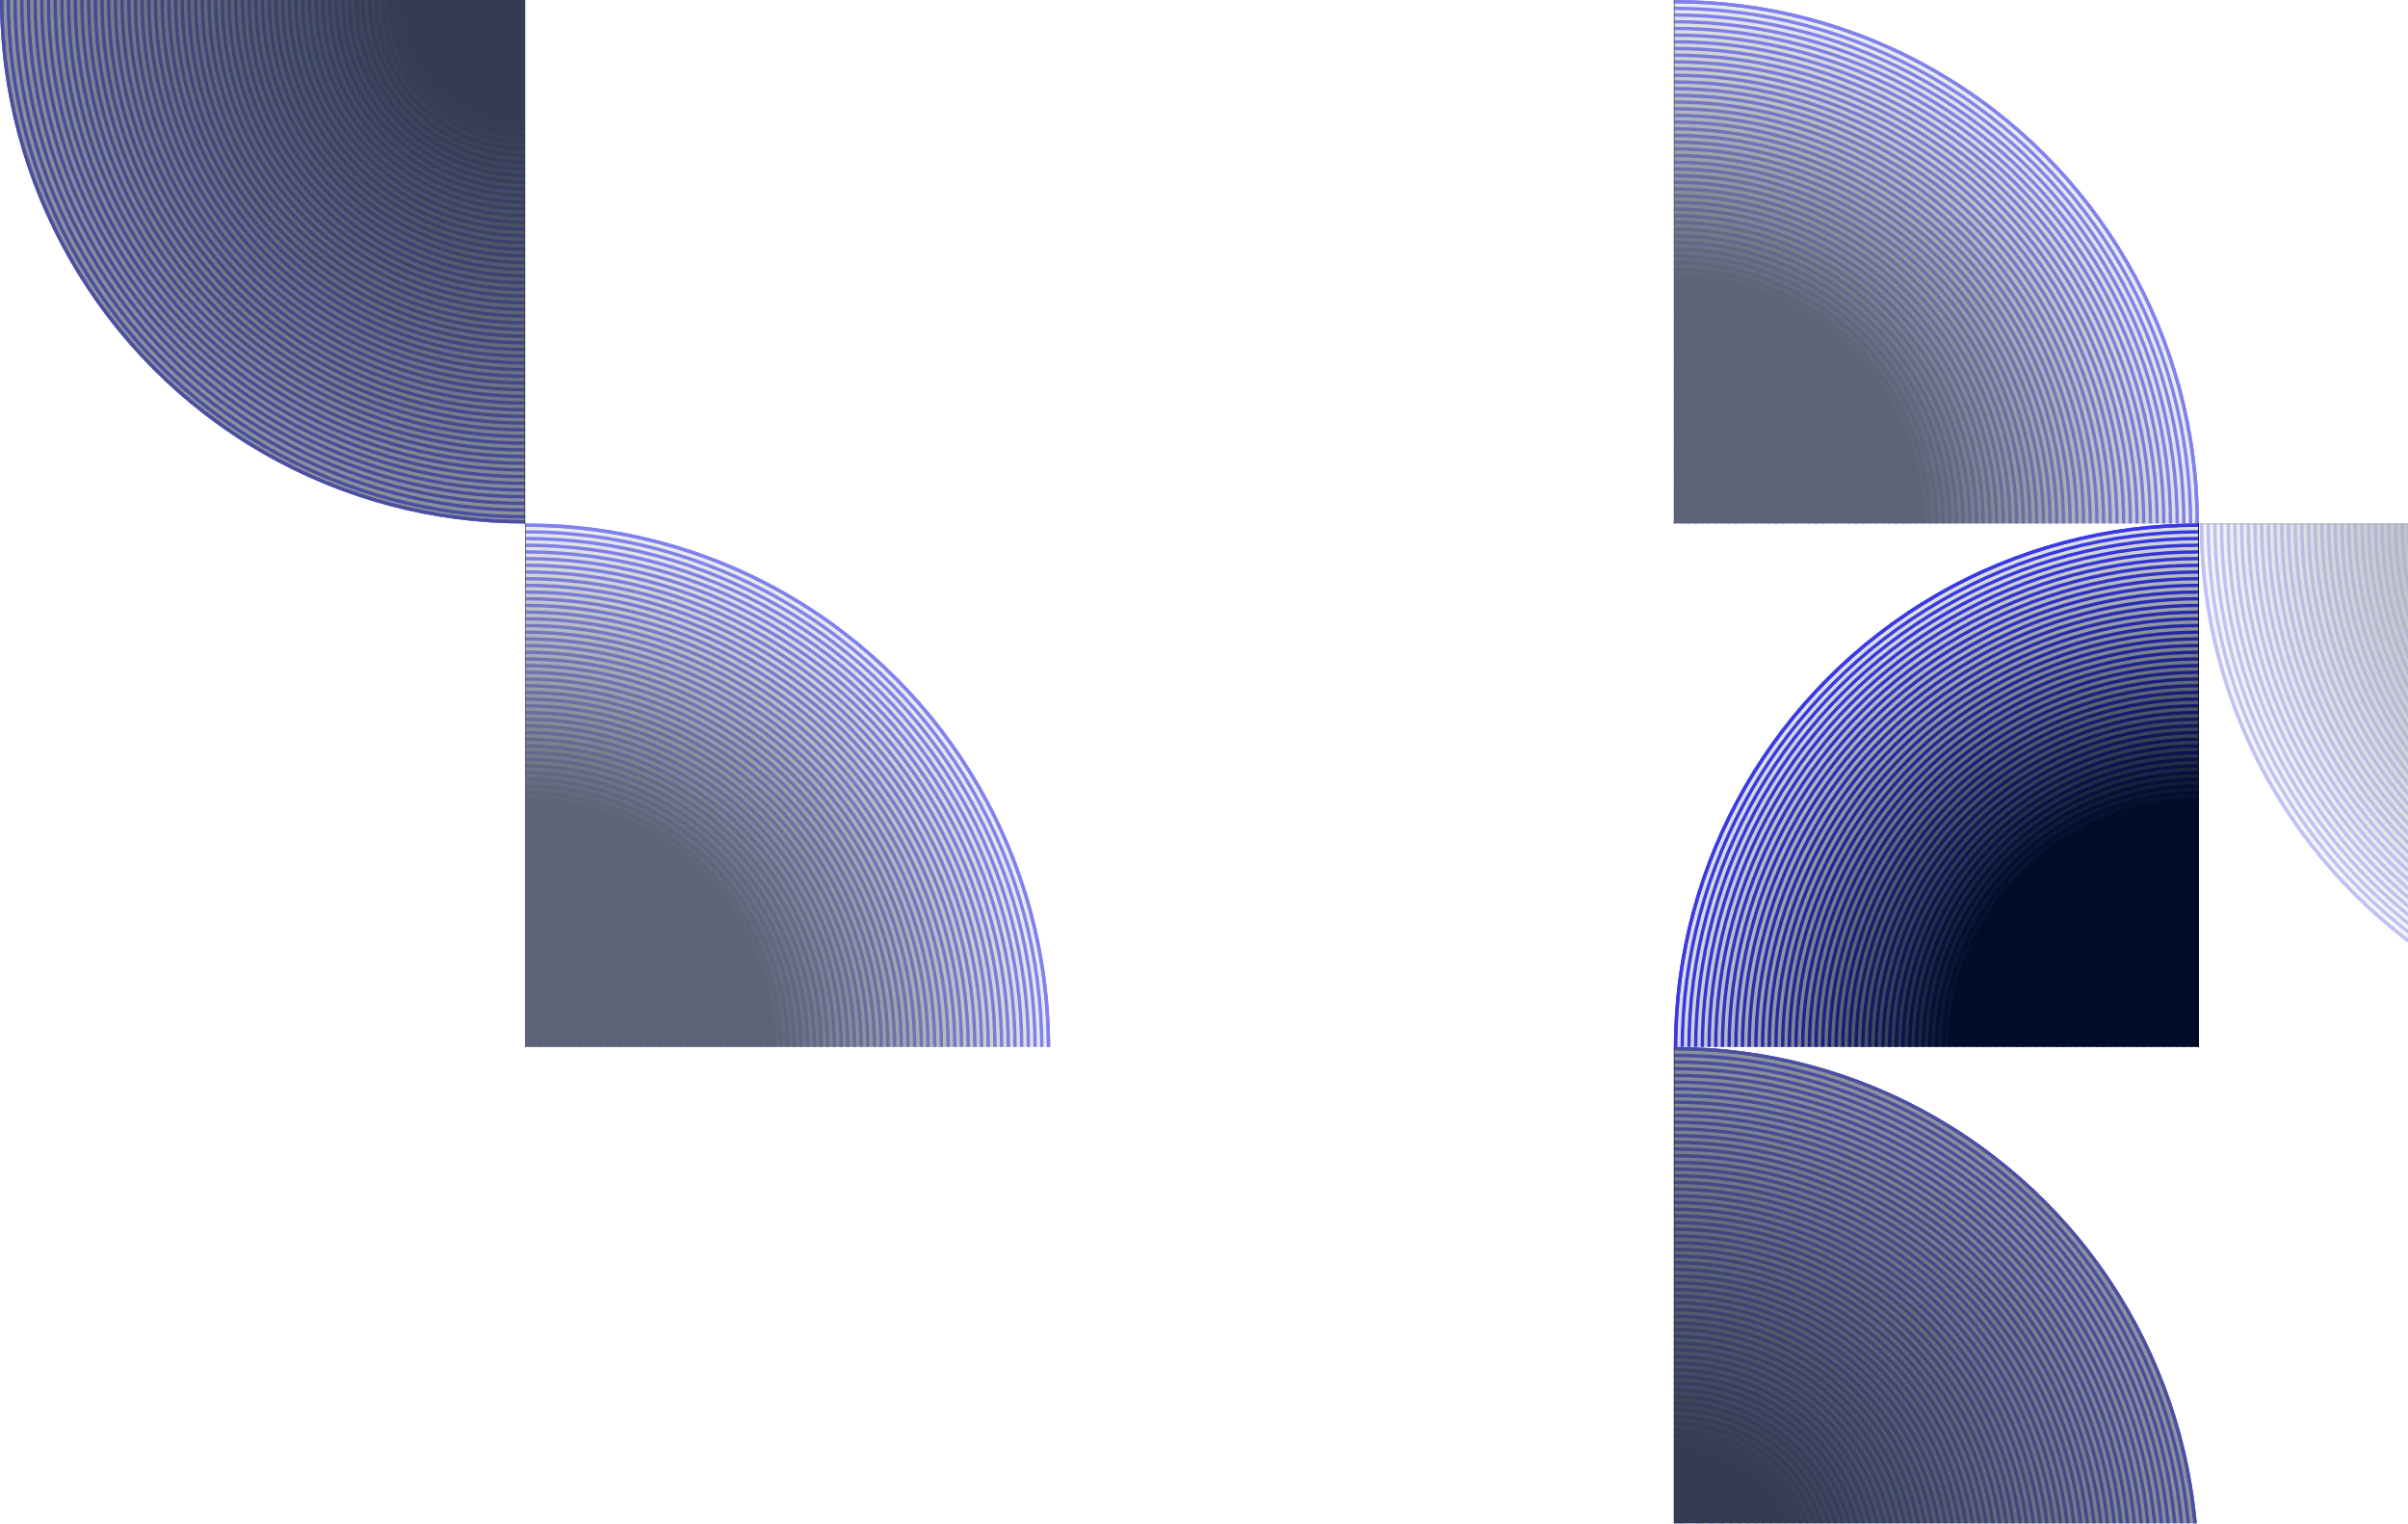 <svg width="1440" height="911" viewBox="0 0 1440 911" fill="none" xmlns="http://www.w3.org/2000/svg">
  <g opacity="0.64" clip-path="url(#clip0_1226_2375)">
    <circle cx="1001.5" cy="313.5" r="312.5" stroke="#4242FF" stroke-width="2" />
    <circle cx="1001.5" cy="313.5" r="312.5" stroke="#4242FF" stroke-width="2" />
    <circle cx="1001" cy="314" r="309" stroke="#4242FF" stroke-width="2" />
    <circle cx="1001" cy="314" r="305" stroke="#4242FF" stroke-width="2" />
    <circle cx="1001" cy="314" r="301" stroke="#4242FF" stroke-width="2" />
    <circle cx="1001" cy="314" r="297" stroke="#4242FF" stroke-width="2" />
    <circle cx="1001" cy="314" r="293" stroke="#4242FF" stroke-width="2" />
    <circle cx="1001" cy="314" r="289" stroke="#4242FF" stroke-width="2" />
    <circle cx="1001" cy="314" r="285" stroke="#4242FF" stroke-width="2" />
    <circle cx="1001" cy="314" r="281" stroke="#4242FF" stroke-width="2" />
    <circle cx="1001" cy="314" r="277" stroke="#4242FF" stroke-width="2" />
    <circle cx="1001" cy="314" r="273" stroke="#4242FF" stroke-width="2" />
    <circle cx="1001" cy="314" r="269" stroke="#4242FF" stroke-width="2" />
    <circle cx="1001" cy="314" r="265" stroke="#4242FF" stroke-width="2" />
    <circle cx="1001" cy="314" r="261" stroke="#4242FF" stroke-width="2" />
    <circle cx="1001" cy="314" r="257" stroke="#4242FF" stroke-width="2" />
    <circle cx="1001" cy="314" r="253" stroke="#4242FF" stroke-width="2" />
    <circle cx="1001" cy="314" r="249" stroke="#4242FF" stroke-width="2" />
    <circle cx="1001" cy="314" r="245" stroke="#4242FF" stroke-width="2" />
    <circle cx="1001" cy="314" r="241" stroke="#4242FF" stroke-width="2" />
    <circle cx="1001" cy="314" r="237" stroke="#4242FF" stroke-width="2" />
    <circle cx="1001" cy="314" r="233" stroke="#4242FF" stroke-width="2" />
    <circle cx="1001" cy="314" r="229" stroke="#4242FF" stroke-width="2" />
    <circle cx="1001" cy="314" r="225" stroke="#4242FF" stroke-width="2" />
    <circle cx="1001" cy="314" r="221" stroke="#4242FF" stroke-width="2" />
    <circle cx="1001" cy="314" r="217" stroke="#4242FF" stroke-width="2" />
    <circle cx="1001" cy="314" r="213" stroke="#4242FF" stroke-width="2" />
    <circle cx="1001" cy="314" r="209" stroke="#4242FF" stroke-width="2" />
    <circle cx="1001" cy="314" r="205" stroke="#4242FF" stroke-width="2" />
    <circle cx="1001" cy="314" r="201" stroke="#4242FF" stroke-width="2" />
    <circle cx="1001" cy="314" r="197" stroke="#4242FF" stroke-width="2" />
    <circle cx="1001" cy="314" r="193" stroke="#4242FF" stroke-width="2" />
    <circle cx="1001" cy="314" r="189" stroke="#4242FF" stroke-width="2" />
    <circle cx="1001" cy="314" r="185" stroke="#4242FF" stroke-width="2" />
    <circle cx="1001" cy="314" r="181" stroke="#4242FF" stroke-width="2" />
    <circle cx="1001" cy="314" r="177" stroke="#4242FF" stroke-width="2" />
    <circle cx="1001" cy="314" r="173" stroke="#4242FF" stroke-width="2" />
    <circle cx="1001" cy="314" r="169" stroke="#4242FF" stroke-width="2" />
    <circle cx="1001" cy="314" r="165" stroke="#4242FF" stroke-width="2" />
    <circle cx="1001" cy="314" r="161" stroke="#4242FF" stroke-width="2" />
    <circle cx="1001" cy="314" r="157" stroke="#4242FF" stroke-width="2" />
    <circle cx="1001" cy="314" r="153" stroke="#4242FF" stroke-width="2" />
    <circle cx="1001" cy="314" r="149" stroke="#4242FF" stroke-width="2" />
    <circle cx="1001" cy="314" r="145" stroke="#4242FF" stroke-width="2" />
    <circle cx="1001" cy="314" r="141" stroke="#4242FF" stroke-width="2" />
    <circle cx="1001" cy="314" r="137" stroke="#4242FF" stroke-width="2" />
    <circle cx="1001" cy="314" r="133" stroke="#4242FF" stroke-width="2" />
    <circle cx="1001" cy="314" r="129" stroke="#4242FF" stroke-width="2" />
    <circle cx="1001" cy="314" r="125" stroke="#4242FF" stroke-width="2" />
    <circle cx="1001" cy="314" r="121" stroke="#4242FF" stroke-width="2" />
    <circle cx="1001" cy="314" r="117" stroke="#4242FF" stroke-width="2" />
    <circle cx="1001" cy="314" r="113" stroke="#4242FF" stroke-width="2" />
    <circle cx="1001" cy="314" r="109" stroke="#4242FF" stroke-width="2" />
    <circle cx="1001" cy="314" r="105" stroke="#4242FF" stroke-width="2" />
    <circle cx="1001" cy="314" r="101" stroke="#4242FF" stroke-width="2" />
    <circle cx="1001" cy="314" r="97" stroke="#4242FF" stroke-width="2" />
    <circle cx="1001" cy="314" r="93" stroke="#4242FF" stroke-width="2" />
    <circle cx="1001" cy="314" r="89" stroke="#4242FF" stroke-width="2" />
    <circle cx="1001" cy="314" r="85" stroke="#4242FF" stroke-width="2" />
    <circle cx="1001" cy="314" r="81" stroke="#4242FF" stroke-width="2" />
    <circle cx="1001" cy="314" r="77" stroke="#4242FF" stroke-width="2" />
    <circle cx="1001" cy="314" r="73" stroke="#4242FF" stroke-width="2" />
    <circle cx="1001" cy="314" r="69" stroke="#4242FF" stroke-width="2" />
    <circle cx="1001" cy="314" r="65" stroke="#4242FF" stroke-width="2" />
    <circle cx="1001" cy="314" r="61" stroke="#4242FF" stroke-width="2" />
    <circle cx="1001" cy="314" r="57" stroke="#4242FF" stroke-width="2" />
    <circle cx="1001" cy="314" r="53" stroke="#4242FF" stroke-width="2" />
    <circle cx="1001" cy="314" r="49" stroke="#4242FF" stroke-width="2" />
    <circle cx="1001" cy="314" r="45" stroke="#4242FF" stroke-width="2" />
    <circle cx="1001" cy="314" r="41" stroke="#4242FF" stroke-width="2" />
    <circle cx="1001" cy="314" r="37" stroke="#4242FF" stroke-width="2" />
    <circle cx="1001" cy="314" r="33" stroke="#4242FF" stroke-width="2" />
    <circle cx="1001" cy="314" r="29" stroke="#4242FF" stroke-width="2" />
    <circle cx="1001" cy="314" r="25" stroke="#4242FF" stroke-width="2" />
    <circle cx="1001" cy="314" r="21" stroke="#4242FF" stroke-width="2" />
    <circle cx="1001" cy="314" r="17" stroke="#4242FF" stroke-width="2" />
    <circle cx="1001" cy="314" r="9" stroke="#4242FF" stroke-width="2" />
    <circle cx="1001" cy="314" r="5" stroke="#4242FF" stroke-width="2" />
    <circle cx="1001" cy="314" r="13" stroke="#4242FF" stroke-width="2" />
    <circle cx="1001" cy="314" r="1" stroke="#4242FF" stroke-width="2" />
    <circle cx="1001.5" cy="313.5" r="313.5" fill="url(#paint0_radial_1226_2375)" />
    <path
      d="M1315 313.5C1315 375.504 1296.61 436.116 1262.17 487.671C1227.72 539.226 1178.76 579.408 1121.47 603.136C1064.19 626.864 1001.15 633.073 940.339 620.976C879.526 608.88 823.666 579.022 779.822 535.178C735.978 491.334 706.12 435.474 694.024 374.661C681.927 313.848 688.136 250.813 711.864 193.529C735.592 136.244 775.774 87.282 827.329 52.834C878.884 18.387 939.496 -7.39396e-07 1001.5 0V313.5L1315 313.5Z"
      fill="#000B28" />
  </g>
  <g opacity="0.64" clip-path="url(#clip1_1226_2375)">
    <circle cx="314.5" cy="626.5" r="312.5" stroke="#4242FF" stroke-width="2" />
    <circle cx="314.5" cy="626.5" r="312.5" stroke="#4242FF" stroke-width="2" />
    <circle cx="314" cy="627" r="309" stroke="#4242FF" stroke-width="2" />
    <circle cx="314" cy="627" r="305" stroke="#4242FF" stroke-width="2" />
    <circle cx="314" cy="627" r="301" stroke="#4242FF" stroke-width="2" />
    <circle cx="314" cy="627" r="297" stroke="#4242FF" stroke-width="2" />
    <circle cx="314" cy="627" r="293" stroke="#4242FF" stroke-width="2" />
    <circle cx="314" cy="627" r="289" stroke="#4242FF" stroke-width="2" />
    <circle cx="314" cy="627" r="285" stroke="#4242FF" stroke-width="2" />
    <circle cx="314" cy="627" r="281" stroke="#4242FF" stroke-width="2" />
    <circle cx="314" cy="627" r="277" stroke="#4242FF" stroke-width="2" />
    <circle cx="314" cy="627" r="273" stroke="#4242FF" stroke-width="2" />
    <circle cx="314" cy="627" r="269" stroke="#4242FF" stroke-width="2" />
    <circle cx="314" cy="627" r="265" stroke="#4242FF" stroke-width="2" />
    <circle cx="314" cy="627" r="261" stroke="#4242FF" stroke-width="2" />
    <circle cx="314" cy="627" r="257" stroke="#4242FF" stroke-width="2" />
    <circle cx="314" cy="627" r="253" stroke="#4242FF" stroke-width="2" />
    <circle cx="314" cy="627" r="249" stroke="#4242FF" stroke-width="2" />
    <circle cx="314" cy="627" r="245" stroke="#4242FF" stroke-width="2" />
    <circle cx="314" cy="627" r="241" stroke="#4242FF" stroke-width="2" />
    <circle cx="314" cy="627" r="237" stroke="#4242FF" stroke-width="2" />
    <circle cx="314" cy="627" r="233" stroke="#4242FF" stroke-width="2" />
    <circle cx="314" cy="627" r="229" stroke="#4242FF" stroke-width="2" />
    <circle cx="314" cy="627" r="225" stroke="#4242FF" stroke-width="2" />
    <circle cx="314" cy="627" r="221" stroke="#4242FF" stroke-width="2" />
    <circle cx="314" cy="627" r="217" stroke="#4242FF" stroke-width="2" />
    <circle cx="314" cy="627" r="213" stroke="#4242FF" stroke-width="2" />
    <circle cx="314" cy="627" r="209" stroke="#4242FF" stroke-width="2" />
    <circle cx="314" cy="627" r="205" stroke="#4242FF" stroke-width="2" />
    <circle cx="314" cy="627" r="201" stroke="#4242FF" stroke-width="2" />
    <circle cx="314" cy="627" r="197" stroke="#4242FF" stroke-width="2" />
    <circle cx="314" cy="627" r="193" stroke="#4242FF" stroke-width="2" />
    <circle cx="314" cy="627" r="189" stroke="#4242FF" stroke-width="2" />
    <circle cx="314" cy="627" r="185" stroke="#4242FF" stroke-width="2" />
    <circle cx="314" cy="627" r="181" stroke="#4242FF" stroke-width="2" />
    <circle cx="314" cy="627" r="177" stroke="#4242FF" stroke-width="2" />
    <circle cx="314" cy="627" r="173" stroke="#4242FF" stroke-width="2" />
    <circle cx="314" cy="627" r="169" stroke="#4242FF" stroke-width="2" />
    <circle cx="314" cy="627" r="165" stroke="#4242FF" stroke-width="2" />
    <circle cx="314" cy="627" r="161" stroke="#4242FF" stroke-width="2" />
    <circle cx="314" cy="627" r="157" stroke="#4242FF" stroke-width="2" />
    <circle cx="314" cy="627" r="153" stroke="#4242FF" stroke-width="2" />
    <circle cx="314" cy="627" r="149" stroke="#4242FF" stroke-width="2" />
    <circle cx="314" cy="627" r="145" stroke="#4242FF" stroke-width="2" />
    <circle cx="314" cy="627" r="141" stroke="#4242FF" stroke-width="2" />
    <circle cx="314" cy="627" r="137" stroke="#4242FF" stroke-width="2" />
    <circle cx="314" cy="627" r="133" stroke="#4242FF" stroke-width="2" />
    <circle cx="314" cy="627" r="129" stroke="#4242FF" stroke-width="2" />
    <circle cx="314" cy="627" r="125" stroke="#4242FF" stroke-width="2" />
    <circle cx="314" cy="627" r="121" stroke="#4242FF" stroke-width="2" />
    <circle cx="314" cy="627" r="117" stroke="#4242FF" stroke-width="2" />
    <circle cx="314" cy="627" r="113" stroke="#4242FF" stroke-width="2" />
    <circle cx="314" cy="627" r="109" stroke="#4242FF" stroke-width="2" />
    <circle cx="314" cy="627" r="105" stroke="#4242FF" stroke-width="2" />
    <circle cx="314" cy="627" r="101" stroke="#4242FF" stroke-width="2" />
    <circle cx="314" cy="627" r="97" stroke="#4242FF" stroke-width="2" />
    <circle cx="314" cy="627" r="93" stroke="#4242FF" stroke-width="2" />
    <circle cx="314" cy="627" r="89" stroke="#4242FF" stroke-width="2" />
    <circle cx="314" cy="627" r="85" stroke="#4242FF" stroke-width="2" />
    <circle cx="314" cy="627" r="81" stroke="#4242FF" stroke-width="2" />
    <circle cx="314" cy="627" r="77" stroke="#4242FF" stroke-width="2" />
    <circle cx="314" cy="627" r="73" stroke="#4242FF" stroke-width="2" />
    <circle cx="314" cy="627" r="69" stroke="#4242FF" stroke-width="2" />
    <circle cx="314" cy="627" r="65" stroke="#4242FF" stroke-width="2" />
    <circle cx="314" cy="627" r="61" stroke="#4242FF" stroke-width="2" />
    <circle cx="314" cy="627" r="57" stroke="#4242FF" stroke-width="2" />
    <circle cx="314" cy="627" r="53" stroke="#4242FF" stroke-width="2" />
    <circle cx="314" cy="627" r="49" stroke="#4242FF" stroke-width="2" />
    <circle cx="314" cy="627" r="45" stroke="#4242FF" stroke-width="2" />
    <circle cx="314" cy="627" r="41" stroke="#4242FF" stroke-width="2" />
    <circle cx="314" cy="627" r="37" stroke="#4242FF" stroke-width="2" />
    <circle cx="314" cy="627" r="33" stroke="#4242FF" stroke-width="2" />
    <circle cx="314" cy="627" r="29" stroke="#4242FF" stroke-width="2" />
    <circle cx="314" cy="627" r="25" stroke="#4242FF" stroke-width="2" />
    <circle cx="314" cy="627" r="21" stroke="#4242FF" stroke-width="2" />
    <circle cx="314" cy="627" r="17" stroke="#4242FF" stroke-width="2" />
    <circle cx="314" cy="627" r="9" stroke="#4242FF" stroke-width="2" />
    <circle cx="314" cy="627" r="5" stroke="#4242FF" stroke-width="2" />
    <circle cx="314" cy="627" r="13" stroke="#4242FF" stroke-width="2" />
    <circle cx="314" cy="627" r="1" stroke="#4242FF" stroke-width="2" />
    <circle cx="314.5" cy="626.5" r="313.5" fill="url(#paint1_radial_1226_2375)" />
    <path
      d="M628 626.5C628 688.504 609.614 749.116 575.166 800.671C540.718 852.226 491.756 892.408 434.471 916.136C377.187 939.864 314.152 946.073 253.339 933.976C192.526 921.88 136.666 892.022 92.822 848.178C48.978 804.334 19.12 748.474 7.024 687.661C-5.073 626.848 1.136 563.813 24.864 506.529C48.592 449.244 88.774 400.282 140.329 365.834C191.884 331.386 252.496 313 314.5 313V626.5H628Z"
      fill="#000B28" />
  </g>
  <g opacity="0.32" clip-path="url(#clip2_1226_2375)">
    <circle cx="313.5" cy="313.5" r="312.5"
      transform="matrix(1.19249e-08 1 1 -1.19249e-08 1315.5 0)" stroke="#4242FF" stroke-width="2" />
    <circle cx="313.5" cy="313.5" r="312.5"
      transform="matrix(1.19249e-08 1 1 -1.19249e-08 1315.5 0)" stroke="#4242FF" stroke-width="2" />
    <circle cx="310" cy="310" r="309" transform="matrix(1.19249e-08 1 1 -1.19249e-08 1319.5 3)"
      stroke="#4242FF" stroke-width="2" />
    <circle cx="306" cy="306" r="305" transform="matrix(1.19249e-08 1 1 -1.19249e-08 1323.5 7)"
      stroke="#4242FF" stroke-width="2" />
    <circle cx="302" cy="302" r="301" transform="matrix(1.19249e-08 1 1 -1.19249e-08 1327.5 11)"
      stroke="#4242FF" stroke-width="2" />
    <circle cx="298" cy="298" r="297" transform="matrix(1.19249e-08 1 1 -1.19249e-08 1331.5 15)"
      stroke="#4242FF" stroke-width="2" />
    <circle cx="294" cy="294" r="293" transform="matrix(1.19249e-08 1 1 -1.19249e-08 1335.5 19)"
      stroke="#4242FF" stroke-width="2" />
    <circle cx="290" cy="290" r="289" transform="matrix(1.19249e-08 1 1 -1.19249e-08 1339.5 23)"
      stroke="#4242FF" stroke-width="2" />
    <circle cx="286" cy="286" r="285" transform="matrix(1.19249e-08 1 1 -1.19249e-08 1343.5 27)"
      stroke="#4242FF" stroke-width="2" />
    <circle cx="282" cy="282" r="281" transform="matrix(1.19249e-08 1 1 -1.19249e-08 1347.5 31)"
      stroke="#4242FF" stroke-width="2" />
    <circle cx="278" cy="278" r="277" transform="matrix(1.19249e-08 1 1 -1.19249e-08 1351.5 35)"
      stroke="#4242FF" stroke-width="2" />
    <circle cx="274" cy="274" r="273" transform="matrix(1.19249e-08 1 1 -1.19249e-08 1355.5 39)"
      stroke="#4242FF" stroke-width="2" />
    <circle cx="270" cy="270" r="269" transform="matrix(1.19249e-08 1 1 -1.19249e-08 1359.5 43)"
      stroke="#4242FF" stroke-width="2" />
    <circle cx="266" cy="266" r="265" transform="matrix(1.19249e-08 1 1 -1.19249e-08 1363.5 47)"
      stroke="#4242FF" stroke-width="2" />
    <circle cx="262" cy="262" r="261" transform="matrix(1.19249e-08 1 1 -1.19249e-08 1367.5 51)"
      stroke="#4242FF" stroke-width="2" />
    <circle cx="258" cy="258" r="257" transform="matrix(1.19249e-08 1 1 -1.19249e-08 1371.5 55)"
      stroke="#4242FF" stroke-width="2" />
    <circle cx="254" cy="254" r="253" transform="matrix(1.19249e-08 1 1 -1.19249e-08 1375.5 59)"
      stroke="#4242FF" stroke-width="2" />
    <circle cx="250" cy="250" r="249" transform="matrix(1.19249e-08 1 1 -1.19249e-08 1379.5 63)"
      stroke="#4242FF" stroke-width="2" />
    <circle cx="246" cy="246" r="245" transform="matrix(1.19249e-08 1 1 -1.19249e-08 1383.5 67)"
      stroke="#4242FF" stroke-width="2" />
    <circle cx="242" cy="242" r="241" transform="matrix(1.19249e-08 1 1 -1.19249e-08 1387.5 71)"
      stroke="#4242FF" stroke-width="2" />
    <circle cx="238" cy="238" r="237" transform="matrix(1.19249e-08 1 1 -1.19249e-08 1391.5 75)"
      stroke="#4242FF" stroke-width="2" />
    <circle cx="234" cy="234" r="233" transform="matrix(1.19249e-08 1 1 -1.19249e-08 1395.5 79)"
      stroke="#4242FF" stroke-width="2" />
    <circle cx="230" cy="230" r="229" transform="matrix(1.19249e-08 1 1 -1.19249e-08 1399.5 83)"
      stroke="#4242FF" stroke-width="2" />
    <circle cx="226" cy="226" r="225" transform="matrix(1.19249e-08 1 1 -1.19249e-08 1403.5 87)"
      stroke="#4242FF" stroke-width="2" />
    <circle cx="222" cy="222" r="221" transform="matrix(1.19249e-08 1 1 -1.19249e-08 1407.5 91)"
      stroke="#4242FF" stroke-width="2" />
    <circle cx="218" cy="218" r="217" transform="matrix(1.19249e-08 1 1 -1.19249e-08 1411.5 95)"
      stroke="#4242FF" stroke-width="2" />
    <circle cx="214" cy="214" r="213" transform="matrix(1.19249e-08 1 1 -1.19249e-08 1415.5 99)"
      stroke="#4242FF" stroke-width="2" />
    <circle cx="210" cy="210" r="209" transform="matrix(1.19249e-08 1 1 -1.19249e-08 1419.5 103)"
      stroke="#4242FF" stroke-width="2" />
    <circle cx="206" cy="206" r="205" transform="matrix(1.19249e-08 1 1 -1.19249e-08 1423.5 107)"
      stroke="#4242FF" stroke-width="2" />
    <circle cx="202" cy="202" r="201" transform="matrix(1.19249e-08 1 1 -1.19249e-08 1427.5 111)"
      stroke="#4242FF" stroke-width="2" />
    <circle cx="198" cy="198" r="197" transform="matrix(1.19249e-08 1 1 -1.19249e-08 1431.5 115)"
      stroke="#4242FF" stroke-width="2" />
    <circle cx="194" cy="194" r="193" transform="matrix(1.19249e-08 1 1 -1.19249e-08 1435.5 119)"
      stroke="#4242FF" stroke-width="2" />
    <circle cx="190" cy="190" r="189" transform="matrix(1.19249e-08 1 1 -1.19249e-08 1439.5 123)"
      stroke="#4242FF" stroke-width="2" />
    <circle cx="313.5" cy="313.5" r="313.5"
      transform="matrix(1.19249e-08 1 1 -1.19249e-08 1315.5 0)" fill="url(#paint2_radial_1226_2375)" />
    <path
      d="M1629 627C1691 627 1751.62 608.614 1803.17 574.166C1854.73 539.718 1894.91 490.756 1918.64 433.471C1942.36 376.187 1948.57 313.152 1936.48 252.339C1924.38 191.526 1894.52 135.666 1850.68 91.822C1806.83 47.978 1750.97 18.12 1690.16 6.024C1629.35 -6.073 1566.31 0.136 1509.03 23.864C1451.74 47.592 1402.78 87.774 1368.33 139.329C1333.89 190.884 1315.5 251.496 1315.5 313.5L1629 313.5L1629 627Z"
      fill="#000B28" />
  </g>
  <g clip-path="url(#clip3_1226_2375)">
    <circle cx="313.5" cy="313.5" r="312.5" transform="matrix(-1 0 0 1 1628 313)" stroke="#4242FF"
      stroke-width="2" />
    <circle cx="313.5" cy="313.5" r="312.5" transform="matrix(-1 0 0 1 1628 313)" stroke="#4242FF"
      stroke-width="2" />
    <circle cx="310" cy="310" r="309" transform="matrix(-1 0 0 1 1625 317)" stroke="#4242FF"
      stroke-width="2" />
    <circle cx="306" cy="306" r="305" transform="matrix(-1 0 0 1 1621 321)" stroke="#4242FF"
      stroke-width="2" />
    <circle cx="302" cy="302" r="301" transform="matrix(-1 0 0 1 1617 325)" stroke="#4242FF"
      stroke-width="2" />
    <circle cx="298" cy="298" r="297" transform="matrix(-1 0 0 1 1613 329)" stroke="#4242FF"
      stroke-width="2" />
    <circle cx="294" cy="294" r="293" transform="matrix(-1 0 0 1 1609 333)" stroke="#4242FF"
      stroke-width="2" />
    <circle cx="290" cy="290" r="289" transform="matrix(-1 0 0 1 1605 337)" stroke="#4242FF"
      stroke-width="2" />
    <circle cx="286" cy="286" r="285" transform="matrix(-1 0 0 1 1601 341)" stroke="#4242FF"
      stroke-width="2" />
    <circle cx="282" cy="282" r="281" transform="matrix(-1 0 0 1 1597 345)" stroke="#4242FF"
      stroke-width="2" />
    <circle cx="278" cy="278" r="277" transform="matrix(-1 0 0 1 1593 349)" stroke="#4242FF"
      stroke-width="2" />
    <circle cx="274" cy="274" r="273" transform="matrix(-1 0 0 1 1589 353)" stroke="#4242FF"
      stroke-width="2" />
    <circle cx="270" cy="270" r="269" transform="matrix(-1 0 0 1 1585 357)" stroke="#4242FF"
      stroke-width="2" />
    <circle cx="266" cy="266" r="265" transform="matrix(-1 0 0 1 1581 361)" stroke="#4242FF"
      stroke-width="2" />
    <circle cx="262" cy="262" r="261" transform="matrix(-1 0 0 1 1577 365)" stroke="#4242FF"
      stroke-width="2" />
    <circle cx="258" cy="258" r="257" transform="matrix(-1 0 0 1 1573 369)" stroke="#4242FF"
      stroke-width="2" />
    <circle cx="254" cy="254" r="253" transform="matrix(-1 0 0 1 1569 373)" stroke="#4242FF"
      stroke-width="2" />
    <circle cx="250" cy="250" r="249" transform="matrix(-1 0 0 1 1565 377)" stroke="#4242FF"
      stroke-width="2" />
    <circle cx="246" cy="246" r="245" transform="matrix(-1 0 0 1 1561 381)" stroke="#4242FF"
      stroke-width="2" />
    <circle cx="242" cy="242" r="241" transform="matrix(-1 0 0 1 1557 385)" stroke="#4242FF"
      stroke-width="2" />
    <circle cx="238" cy="238" r="237" transform="matrix(-1 0 0 1 1553 389)" stroke="#4242FF"
      stroke-width="2" />
    <circle cx="234" cy="234" r="233" transform="matrix(-1 0 0 1 1549 393)" stroke="#4242FF"
      stroke-width="2" />
    <circle cx="230" cy="230" r="229" transform="matrix(-1 0 0 1 1545 397)" stroke="#4242FF"
      stroke-width="2" />
    <circle cx="226" cy="226" r="225" transform="matrix(-1 0 0 1 1541 401)" stroke="#4242FF"
      stroke-width="2" />
    <circle cx="222" cy="222" r="221" transform="matrix(-1 0 0 1 1537 405)" stroke="#4242FF"
      stroke-width="2" />
    <circle cx="218" cy="218" r="217" transform="matrix(-1 0 0 1 1533 409)" stroke="#4242FF"
      stroke-width="2" />
    <circle cx="214" cy="214" r="213" transform="matrix(-1 0 0 1 1529 413)" stroke="#4242FF"
      stroke-width="2" />
    <circle cx="210" cy="210" r="209" transform="matrix(-1 0 0 1 1525 417)" stroke="#4242FF"
      stroke-width="2" />
    <circle cx="206" cy="206" r="205" transform="matrix(-1 0 0 1 1521 421)" stroke="#4242FF"
      stroke-width="2" />
    <circle cx="202" cy="202" r="201" transform="matrix(-1 0 0 1 1517 425)" stroke="#4242FF"
      stroke-width="2" />
    <circle cx="198" cy="198" r="197" transform="matrix(-1 0 0 1 1513 429)" stroke="#4242FF"
      stroke-width="2" />
    <circle cx="194" cy="194" r="193" transform="matrix(-1 0 0 1 1509 433)" stroke="#4242FF"
      stroke-width="2" />
    <circle cx="190" cy="190" r="189" transform="matrix(-1 0 0 1 1505 437)" stroke="#4242FF"
      stroke-width="2" />
    <circle cx="186" cy="186" r="185" transform="matrix(-1 0 0 1 1501 441)" stroke="#4242FF"
      stroke-width="2" />
    <circle cx="182" cy="182" r="181" transform="matrix(-1 0 0 1 1497 445)" stroke="#4242FF"
      stroke-width="2" />
    <circle cx="178" cy="178" r="177" transform="matrix(-1 0 0 1 1493 449)" stroke="#4242FF"
      stroke-width="2" />
    <circle cx="174" cy="174" r="173" transform="matrix(-1 0 0 1 1489 453)" stroke="#4242FF"
      stroke-width="2" />
    <circle cx="170" cy="170" r="169" transform="matrix(-1 0 0 1 1485 457)" stroke="#4242FF"
      stroke-width="2" />
    <circle cx="166" cy="166" r="165" transform="matrix(-1 0 0 1 1481 461)" stroke="#4242FF"
      stroke-width="2" />
    <circle cx="162" cy="162" r="161" transform="matrix(-1 0 0 1 1477 465)" stroke="#4242FF"
      stroke-width="2" />
    <circle cx="158" cy="158" r="157" transform="matrix(-1 0 0 1 1473 469)" stroke="#4242FF"
      stroke-width="2" />
    <circle cx="154" cy="154" r="153" transform="matrix(-1 0 0 1 1469 473)" stroke="#4242FF"
      stroke-width="2" />
    <circle cx="150" cy="150" r="149" transform="matrix(-1 0 0 1 1465 477)" stroke="#4242FF"
      stroke-width="2" />
    <circle cx="146" cy="146" r="145" transform="matrix(-1 0 0 1 1461 481)" stroke="#4242FF"
      stroke-width="2" />
    <circle cx="142" cy="142" r="141" transform="matrix(-1 0 0 1 1457 485)" stroke="#4242FF"
      stroke-width="2" />
    <circle cx="138" cy="138" r="137" transform="matrix(-1 0 0 1 1453 489)" stroke="#4242FF"
      stroke-width="2" />
    <circle cx="134" cy="134" r="133" transform="matrix(-1 0 0 1 1449 493)" stroke="#4242FF"
      stroke-width="2" />
    <circle cx="130" cy="130" r="129" transform="matrix(-1 0 0 1 1445 497)" stroke="#4242FF"
      stroke-width="2" />
    <circle cx="126" cy="126" r="125" transform="matrix(-1 0 0 1 1441 501)" stroke="#4242FF"
      stroke-width="2" />
    <circle cx="122" cy="122" r="121" transform="matrix(-1 0 0 1 1437 505)" stroke="#4242FF"
      stroke-width="2" />
    <circle cx="118" cy="118" r="117" transform="matrix(-1 0 0 1 1433 509)" stroke="#4242FF"
      stroke-width="2" />
    <circle cx="114" cy="114" r="113" transform="matrix(-1 0 0 1 1429 513)" stroke="#4242FF"
      stroke-width="2" />
    <circle cx="110" cy="110" r="109" transform="matrix(-1 0 0 1 1425 517)" stroke="#4242FF"
      stroke-width="2" />
    <circle cx="106" cy="106" r="105" transform="matrix(-1 0 0 1 1421 521)" stroke="#4242FF"
      stroke-width="2" />
    <circle cx="102" cy="102" r="101" transform="matrix(-1 0 0 1 1417 525)" stroke="#4242FF"
      stroke-width="2" />
    <circle cx="98" cy="98" r="97" transform="matrix(-1 0 0 1 1413 529)" stroke="#4242FF"
      stroke-width="2" />
    <circle cx="94" cy="94" r="93" transform="matrix(-1 0 0 1 1409 533)" stroke="#4242FF"
      stroke-width="2" />
    <circle cx="90" cy="90" r="89" transform="matrix(-1 0 0 1 1405 537)" stroke="#4242FF"
      stroke-width="2" />
    <circle cx="86" cy="86" r="85" transform="matrix(-1 0 0 1 1401 541)" stroke="#4242FF"
      stroke-width="2" />
    <circle cx="82" cy="82" r="81" transform="matrix(-1 0 0 1 1397 545)" stroke="#4242FF"
      stroke-width="2" />
    <circle cx="78" cy="78" r="77" transform="matrix(-1 0 0 1 1393 549)" stroke="#4242FF"
      stroke-width="2" />
    <circle cx="74" cy="74" r="73" transform="matrix(-1 0 0 1 1389 553)" stroke="#4242FF"
      stroke-width="2" />
    <circle cx="70" cy="70" r="69" transform="matrix(-1 0 0 1 1385 557)" stroke="#4242FF"
      stroke-width="2" />
    <circle cx="66" cy="66" r="65" transform="matrix(-1 0 0 1 1381 561)" stroke="#4242FF"
      stroke-width="2" />
    <circle cx="62" cy="62" r="61" transform="matrix(-1 0 0 1 1377 565)" stroke="#4242FF"
      stroke-width="2" />
    <circle cx="58" cy="58" r="57" transform="matrix(-1 0 0 1 1373 569)" stroke="#4242FF"
      stroke-width="2" />
    <circle cx="54" cy="54" r="53" transform="matrix(-1 0 0 1 1369 573)" stroke="#4242FF"
      stroke-width="2" />
    <circle cx="50" cy="50" r="49" transform="matrix(-1 0 0 1 1365 577)" stroke="#4242FF"
      stroke-width="2" />
    <circle cx="46" cy="46" r="45" transform="matrix(-1 0 0 1 1361 581)" stroke="#4242FF"
      stroke-width="2" />
    <circle cx="42" cy="42" r="41" transform="matrix(-1 0 0 1 1357 585)" stroke="#4242FF"
      stroke-width="2" />
    <circle cx="38" cy="38" r="37" transform="matrix(-1 0 0 1 1353 589)" stroke="#4242FF"
      stroke-width="2" />
    <circle cx="34" cy="34" r="33" transform="matrix(-1 0 0 1 1349 593)" stroke="#4242FF"
      stroke-width="2" />
    <circle cx="30" cy="30" r="29" transform="matrix(-1 0 0 1 1345 597)" stroke="#4242FF"
      stroke-width="2" />
    <circle cx="26" cy="26" r="25" transform="matrix(-1 0 0 1 1341 601)" stroke="#4242FF"
      stroke-width="2" />
    <circle cx="22" cy="22" r="21" transform="matrix(-1 0 0 1 1337 605)" stroke="#4242FF"
      stroke-width="2" />
    <circle cx="18" cy="18" r="17" transform="matrix(-1 0 0 1 1333 609)" stroke="#4242FF"
      stroke-width="2" />
    <circle cx="10" cy="10" r="9" transform="matrix(-1 0 0 1 1325 617)" stroke="#4242FF"
      stroke-width="2" />
    <circle cx="6" cy="6" r="5" transform="matrix(-1 0 0 1 1321 621)" stroke="#4242FF"
      stroke-width="2" />
    <circle cx="14" cy="14" r="13" transform="matrix(-1 0 0 1 1329 613)" stroke="#4242FF"
      stroke-width="2" />
    <circle cx="2" cy="2" r="1" transform="matrix(-1 0 0 1 1317 625)" stroke="#4242FF"
      stroke-width="2" />
    <circle cx="313.5" cy="313.5" r="313.5" transform="matrix(-1 0 0 1 1628 313)"
      fill="url(#paint3_radial_1226_2375)" />
    <path
      d="M1001 626.5C1001 688.504 1019.39 749.116 1053.83 800.671C1088.28 852.226 1137.24 892.408 1194.53 916.136C1251.81 939.864 1314.85 946.073 1375.66 933.976C1436.47 921.88 1492.33 892.022 1536.18 848.178C1580.02 804.334 1609.88 748.474 1621.98 687.661C1634.07 626.848 1627.86 563.813 1604.14 506.529C1580.41 449.244 1540.23 400.282 1488.67 365.834C1437.12 331.386 1376.5 313 1314.5 313V626.5H1001Z"
      fill="#000B28" />
  </g>
  <g opacity="0.8" clip-path="url(#clip4_1226_2375)">
    <circle cx="1001.5" cy="939.5" r="312.5" stroke="#4242FF" stroke-width="2" />
    <circle cx="1001.5" cy="939.5" r="312.5" stroke="#4242FF" stroke-width="2" />
    <circle cx="1001" cy="940" r="309" stroke="#4242FF" stroke-width="2" />
    <circle cx="1001" cy="940" r="305" stroke="#4242FF" stroke-width="2" />
    <circle cx="1001" cy="940" r="301" stroke="#4242FF" stroke-width="2" />
    <circle cx="1001" cy="940" r="297" stroke="#4242FF" stroke-width="2" />
    <circle cx="1001" cy="940" r="293" stroke="#4242FF" stroke-width="2" />
    <circle cx="1001" cy="940" r="289" stroke="#4242FF" stroke-width="2" />
    <circle cx="1001" cy="940" r="285" stroke="#4242FF" stroke-width="2" />
    <circle cx="1001" cy="940" r="281" stroke="#4242FF" stroke-width="2" />
    <circle cx="1001" cy="940" r="277" stroke="#4242FF" stroke-width="2" />
    <circle cx="1001" cy="940" r="273" stroke="#4242FF" stroke-width="2" />
    <circle cx="1001" cy="940" r="269" stroke="#4242FF" stroke-width="2" />
    <circle cx="1001" cy="940" r="265" stroke="#4242FF" stroke-width="2" />
    <circle cx="1001" cy="940" r="261" stroke="#4242FF" stroke-width="2" />
    <circle cx="1001" cy="940" r="257" stroke="#4242FF" stroke-width="2" />
    <circle cx="1001" cy="940" r="253" stroke="#4242FF" stroke-width="2" />
    <circle cx="1001" cy="940" r="249" stroke="#4242FF" stroke-width="2" />
    <circle cx="1001" cy="940" r="245" stroke="#4242FF" stroke-width="2" />
    <circle cx="1001" cy="940" r="241" stroke="#4242FF" stroke-width="2" />
    <circle cx="1001" cy="940" r="237" stroke="#4242FF" stroke-width="2" />
    <circle cx="1001" cy="940" r="233" stroke="#4242FF" stroke-width="2" />
    <circle cx="1001" cy="940" r="229" stroke="#4242FF" stroke-width="2" />
    <circle cx="1001" cy="940" r="225" stroke="#4242FF" stroke-width="2" />
    <circle cx="1001" cy="940" r="221" stroke="#4242FF" stroke-width="2" />
    <circle cx="1001" cy="940" r="217" stroke="#4242FF" stroke-width="2" />
    <circle cx="1001" cy="940" r="213" stroke="#4242FF" stroke-width="2" />
    <circle cx="1001" cy="940" r="209" stroke="#4242FF" stroke-width="2" />
    <circle cx="1001" cy="940" r="205" stroke="#4242FF" stroke-width="2" />
    <circle cx="1001" cy="940" r="201" stroke="#4242FF" stroke-width="2" />
    <circle cx="1001" cy="940" r="197" stroke="#4242FF" stroke-width="2" />
    <circle cx="1001" cy="940" r="193" stroke="#4242FF" stroke-width="2" />
    <circle cx="1001" cy="940" r="189" stroke="#4242FF" stroke-width="2" />
    <circle cx="1001" cy="940" r="185" stroke="#4242FF" stroke-width="2" />
    <circle cx="1001" cy="940" r="181" stroke="#4242FF" stroke-width="2" />
    <circle cx="1001" cy="940" r="177" stroke="#4242FF" stroke-width="2" />
    <circle cx="1001" cy="940" r="173" stroke="#4242FF" stroke-width="2" />
    <circle cx="1001" cy="940" r="169" stroke="#4242FF" stroke-width="2" />
    <circle cx="1001" cy="940" r="165" stroke="#4242FF" stroke-width="2" />
    <circle cx="1001" cy="940" r="161" stroke="#4242FF" stroke-width="2" />
    <circle cx="1001" cy="940" r="157" stroke="#4242FF" stroke-width="2" />
    <circle cx="1001" cy="940" r="153" stroke="#4242FF" stroke-width="2" />
    <circle cx="1001" cy="940" r="149" stroke="#4242FF" stroke-width="2" />
    <circle cx="1001" cy="940" r="145" stroke="#4242FF" stroke-width="2" />
    <circle cx="1001" cy="940" r="141" stroke="#4242FF" stroke-width="2" />
    <circle cx="1001" cy="940" r="137" stroke="#4242FF" stroke-width="2" />
    <circle cx="1001" cy="940" r="133" stroke="#4242FF" stroke-width="2" />
    <circle cx="1001" cy="940" r="129" stroke="#4242FF" stroke-width="2" />
    <circle cx="1001" cy="940" r="125" stroke="#4242FF" stroke-width="2" />
    <circle cx="1001" cy="940" r="121" stroke="#4242FF" stroke-width="2" />
    <circle cx="1001" cy="940" r="117" stroke="#4242FF" stroke-width="2" />
    <circle cx="1001" cy="940" r="113" stroke="#4242FF" stroke-width="2" />
    <circle cx="1001" cy="940" r="109" stroke="#4242FF" stroke-width="2" />
    <circle cx="1001" cy="940" r="105" stroke="#4242FF" stroke-width="2" />
    <circle cx="1001" cy="940" r="101" stroke="#4242FF" stroke-width="2" />
    <circle cx="1001" cy="940" r="97" stroke="#4242FF" stroke-width="2" />
    <circle cx="1001" cy="940" r="93" stroke="#4242FF" stroke-width="2" />
    <circle cx="1001" cy="940" r="89" stroke="#4242FF" stroke-width="2" />
    <circle cx="1001" cy="940" r="85" stroke="#4242FF" stroke-width="2" />
    <circle cx="1001" cy="940" r="81" stroke="#4242FF" stroke-width="2" />
    <circle cx="1001" cy="940" r="77" stroke="#4242FF" stroke-width="2" />
    <circle cx="1001" cy="940" r="73" stroke="#4242FF" stroke-width="2" />
    <circle cx="1001" cy="940" r="69" stroke="#4242FF" stroke-width="2" />
    <circle cx="1001" cy="940" r="65" stroke="#4242FF" stroke-width="2" />
    <circle cx="1001" cy="940" r="61" stroke="#4242FF" stroke-width="2" />
    <circle cx="1001" cy="940" r="57" stroke="#4242FF" stroke-width="2" />
    <circle cx="1001" cy="940" r="53" stroke="#4242FF" stroke-width="2" />
    <circle cx="1001" cy="940" r="49" stroke="#4242FF" stroke-width="2" />
    <circle cx="1001" cy="940" r="45" stroke="#4242FF" stroke-width="2" />
    <circle cx="1001" cy="940" r="41" stroke="#4242FF" stroke-width="2" />
    <circle cx="1001" cy="940" r="37" stroke="#4242FF" stroke-width="2" />
    <circle cx="1001" cy="940" r="33" stroke="#4242FF" stroke-width="2" />
    <circle cx="1001" cy="940" r="29" stroke="#4242FF" stroke-width="2" />
    <circle cx="1001.5" cy="939.5" r="313.5" fill="url(#paint4_radial_1226_2375)" />
    <path
      d="M1001.5 1253C918.355 1253 838.615 1219.97 779.822 1161.18C721.029 1102.39 688 1022.65 688 939.5C688 856.355 721.029 776.615 779.822 717.822C838.615 659.029 918.355 626 1001.5 626V939.5V1253Z"
      fill="#000B28" />
  </g>
  <g opacity="0.8" clip-path="url(#clip5_1226_2375)">
    <circle cx="313.5" cy="313.5" r="312.5" transform="matrix(-1 0 0 1 627 -314)" stroke="#4242FF"
      stroke-width="2" />
    <circle cx="313.5" cy="313.5" r="312.5" transform="matrix(-1 0 0 1 627 -314)" stroke="#4242FF"
      stroke-width="2" />
    <circle cx="310" cy="310" r="309" transform="matrix(-1 0 0 1 624 -310)" stroke="#4242FF"
      stroke-width="2" />
    <circle cx="306" cy="306" r="305" transform="matrix(-1 0 0 1 620 -306)" stroke="#4242FF"
      stroke-width="2" />
    <circle cx="302" cy="302" r="301" transform="matrix(-1 0 0 1 616 -302)" stroke="#4242FF"
      stroke-width="2" />
    <circle cx="298" cy="298" r="297" transform="matrix(-1 0 0 1 612 -298)" stroke="#4242FF"
      stroke-width="2" />
    <circle cx="294" cy="294" r="293" transform="matrix(-1 0 0 1 608 -294)" stroke="#4242FF"
      stroke-width="2" />
    <circle cx="290" cy="290" r="289" transform="matrix(-1 0 0 1 604 -290)" stroke="#4242FF"
      stroke-width="2" />
    <circle cx="286" cy="286" r="285" transform="matrix(-1 0 0 1 600 -286)" stroke="#4242FF"
      stroke-width="2" />
    <circle cx="282" cy="282" r="281" transform="matrix(-1 0 0 1 596 -282)" stroke="#4242FF"
      stroke-width="2" />
    <circle cx="278" cy="278" r="277" transform="matrix(-1 0 0 1 592 -278)" stroke="#4242FF"
      stroke-width="2" />
    <circle cx="274" cy="274" r="273" transform="matrix(-1 0 0 1 588 -274)" stroke="#4242FF"
      stroke-width="2" />
    <circle cx="270" cy="270" r="269" transform="matrix(-1 0 0 1 584 -270)" stroke="#4242FF"
      stroke-width="2" />
    <circle cx="266" cy="266" r="265" transform="matrix(-1 0 0 1 580 -266)" stroke="#4242FF"
      stroke-width="2" />
    <circle cx="262" cy="262" r="261" transform="matrix(-1 0 0 1 576 -262)" stroke="#4242FF"
      stroke-width="2" />
    <circle cx="258" cy="258" r="257" transform="matrix(-1 0 0 1 572 -258)" stroke="#4242FF"
      stroke-width="2" />
    <circle cx="254" cy="254" r="253" transform="matrix(-1 0 0 1 568 -254)" stroke="#4242FF"
      stroke-width="2" />
    <circle cx="250" cy="250" r="249" transform="matrix(-1 0 0 1 564 -250)" stroke="#4242FF"
      stroke-width="2" />
    <circle cx="246" cy="246" r="245" transform="matrix(-1 0 0 1 560 -246)" stroke="#4242FF"
      stroke-width="2" />
    <circle cx="242" cy="242" r="241" transform="matrix(-1 0 0 1 556 -242)" stroke="#4242FF"
      stroke-width="2" />
    <circle cx="238" cy="238" r="237" transform="matrix(-1 0 0 1 552 -238)" stroke="#4242FF"
      stroke-width="2" />
    <circle cx="234" cy="234" r="233" transform="matrix(-1 0 0 1 548 -234)" stroke="#4242FF"
      stroke-width="2" />
    <circle cx="230" cy="230" r="229" transform="matrix(-1 0 0 1 544 -230)" stroke="#4242FF"
      stroke-width="2" />
    <circle cx="226" cy="226" r="225" transform="matrix(-1 0 0 1 540 -226)" stroke="#4242FF"
      stroke-width="2" />
    <circle cx="222" cy="222" r="221" transform="matrix(-1 0 0 1 536 -222)" stroke="#4242FF"
      stroke-width="2" />
    <circle cx="218" cy="218" r="217" transform="matrix(-1 0 0 1 532 -218)" stroke="#4242FF"
      stroke-width="2" />
    <circle cx="214" cy="214" r="213" transform="matrix(-1 0 0 1 528 -214)" stroke="#4242FF"
      stroke-width="2" />
    <circle cx="210" cy="210" r="209" transform="matrix(-1 0 0 1 524 -210)" stroke="#4242FF"
      stroke-width="2" />
    <circle cx="206" cy="206" r="205" transform="matrix(-1 0 0 1 520 -206)" stroke="#4242FF"
      stroke-width="2" />
    <circle cx="202" cy="202" r="201" transform="matrix(-1 0 0 1 516 -202)" stroke="#4242FF"
      stroke-width="2" />
    <circle cx="198" cy="198" r="197" transform="matrix(-1 0 0 1 512 -198)" stroke="#4242FF"
      stroke-width="2" />
    <circle cx="194" cy="194" r="193" transform="matrix(-1 0 0 1 508 -194)" stroke="#4242FF"
      stroke-width="2" />
    <circle cx="190" cy="190" r="189" transform="matrix(-1 0 0 1 504 -190)" stroke="#4242FF"
      stroke-width="2" />
    <circle cx="186" cy="186" r="185" transform="matrix(-1 0 0 1 500 -186)" stroke="#4242FF"
      stroke-width="2" />
    <circle cx="182" cy="182" r="181" transform="matrix(-1 0 0 1 496 -182)" stroke="#4242FF"
      stroke-width="2" />
    <circle cx="178" cy="178" r="177" transform="matrix(-1 0 0 1 492 -178)" stroke="#4242FF"
      stroke-width="2" />
    <circle cx="174" cy="174" r="173" transform="matrix(-1 0 0 1 488 -174)" stroke="#4242FF"
      stroke-width="2" />
    <circle cx="170" cy="170" r="169" transform="matrix(-1 0 0 1 484 -170)" stroke="#4242FF"
      stroke-width="2" />
    <circle cx="166" cy="166" r="165" transform="matrix(-1 0 0 1 480 -166)" stroke="#4242FF"
      stroke-width="2" />
    <circle cx="162" cy="162" r="161" transform="matrix(-1 0 0 1 476 -162)" stroke="#4242FF"
      stroke-width="2" />
    <circle cx="158" cy="158" r="157" transform="matrix(-1 0 0 1 472 -158)" stroke="#4242FF"
      stroke-width="2" />
    <circle cx="154" cy="154" r="153" transform="matrix(-1 0 0 1 468 -154)" stroke="#4242FF"
      stroke-width="2" />
    <circle cx="150" cy="150" r="149" transform="matrix(-1 0 0 1 464 -150)" stroke="#4242FF"
      stroke-width="2" />
    <circle cx="146" cy="146" r="145" transform="matrix(-1 0 0 1 460 -146)" stroke="#4242FF"
      stroke-width="2" />
    <circle cx="142" cy="142" r="141" transform="matrix(-1 0 0 1 456 -142)" stroke="#4242FF"
      stroke-width="2" />
    <circle cx="138" cy="138" r="137" transform="matrix(-1 0 0 1 452 -138)" stroke="#4242FF"
      stroke-width="2" />
    <circle cx="134" cy="134" r="133" transform="matrix(-1 0 0 1 448 -134)" stroke="#4242FF"
      stroke-width="2" />
    <circle cx="130" cy="130" r="129" transform="matrix(-1 0 0 1 444 -130)" stroke="#4242FF"
      stroke-width="2" />
    <circle cx="126" cy="126" r="125" transform="matrix(-1 0 0 1 440 -126)" stroke="#4242FF"
      stroke-width="2" />
    <circle cx="122" cy="122" r="121" transform="matrix(-1 0 0 1 436 -122)" stroke="#4242FF"
      stroke-width="2" />
    <circle cx="118" cy="118" r="117" transform="matrix(-1 0 0 1 432 -118)" stroke="#4242FF"
      stroke-width="2" />
    <circle cx="114" cy="114" r="113" transform="matrix(-1 0 0 1 428 -114)" stroke="#4242FF"
      stroke-width="2" />
    <circle cx="110" cy="110" r="109" transform="matrix(-1 0 0 1 424 -110)" stroke="#4242FF"
      stroke-width="2" />
    <circle cx="106" cy="106" r="105" transform="matrix(-1 0 0 1 420 -106)" stroke="#4242FF"
      stroke-width="2" />
    <circle cx="102" cy="102" r="101" transform="matrix(-1 0 0 1 416 -102)" stroke="#4242FF"
      stroke-width="2" />
    <circle cx="98" cy="98" r="97" transform="matrix(-1 0 0 1 412 -98)" stroke="#4242FF"
      stroke-width="2" />
    <circle cx="94" cy="94" r="93" transform="matrix(-1 0 0 1 408 -94)" stroke="#4242FF"
      stroke-width="2" />
    <circle cx="90" cy="90" r="89" transform="matrix(-1 0 0 1 404 -90)" stroke="#4242FF"
      stroke-width="2" />
    <circle cx="86" cy="86" r="85" transform="matrix(-1 0 0 1 400 -86)" stroke="#4242FF"
      stroke-width="2" />
    <circle cx="82" cy="82" r="81" transform="matrix(-1 0 0 1 396 -82)" stroke="#4242FF"
      stroke-width="2" />
    <circle cx="78" cy="78" r="77" transform="matrix(-1 0 0 1 392 -78)" stroke="#4242FF"
      stroke-width="2" />
    <circle cx="74" cy="74" r="73" transform="matrix(-1 0 0 1 388 -74)" stroke="#4242FF"
      stroke-width="2" />
    <circle cx="70" cy="70" r="69" transform="matrix(-1 0 0 1 384 -70)" stroke="#4242FF"
      stroke-width="2" />
    <circle cx="66" cy="66" r="65" transform="matrix(-1 0 0 1 380 -66)" stroke="#4242FF"
      stroke-width="2" />
    <circle cx="62" cy="62" r="61" transform="matrix(-1 0 0 1 376 -62)" stroke="#4242FF"
      stroke-width="2" />
    <circle cx="58" cy="58" r="57" transform="matrix(-1 0 0 1 372 -58)" stroke="#4242FF"
      stroke-width="2" />
    <circle cx="54" cy="54" r="53" transform="matrix(-1 0 0 1 368 -54)" stroke="#4242FF"
      stroke-width="2" />
    <circle cx="50" cy="50" r="49" transform="matrix(-1 0 0 1 364 -50)" stroke="#4242FF"
      stroke-width="2" />
    <circle cx="46" cy="46" r="45" transform="matrix(-1 0 0 1 360 -46)" stroke="#4242FF"
      stroke-width="2" />
    <circle cx="42" cy="42" r="41" transform="matrix(-1 0 0 1 356 -42)" stroke="#4242FF"
      stroke-width="2" />
    <circle cx="38" cy="38" r="37" transform="matrix(-1 0 0 1 352 -38)" stroke="#4242FF"
      stroke-width="2" />
    <circle cx="34" cy="34" r="33" transform="matrix(-1 0 0 1 348 -34)" stroke="#4242FF"
      stroke-width="2" />
    <circle cx="30" cy="30" r="29" transform="matrix(-1 0 0 1 344 -30)" stroke="#4242FF"
      stroke-width="2" />
    <circle cx="26" cy="26" r="25" transform="matrix(-1 0 0 1 340 -26)" stroke="#4242FF"
      stroke-width="2" />
    <circle cx="22" cy="22" r="21" transform="matrix(-1 0 0 1 336 -22)" stroke="#4242FF"
      stroke-width="2" />
    <circle cx="18" cy="18" r="17" transform="matrix(-1 0 0 1 332 -18)" stroke="#4242FF"
      stroke-width="2" />
    <circle cx="10" cy="10" r="9" transform="matrix(-1 0 0 1 324 -10)" stroke="#4242FF"
      stroke-width="2" />
    <circle cx="6" cy="6" r="5" transform="matrix(-1 0 0 1 320 -6)" stroke="#4242FF"
      stroke-width="2" />
    <circle cx="14" cy="14" r="13" transform="matrix(-1 0 0 1 328 -14)" stroke="#4242FF"
      stroke-width="2" />
    <circle cx="2" cy="2" r="1" transform="matrix(-1 0 0 1 316 -2)" stroke="#4242FF"
      stroke-width="2" />
    <circle cx="313.5" cy="313.5" r="313.5" transform="matrix(-1 0 0 1 627 -314)"
      fill="url(#paint5_radial_1226_2375)" />
    <path
      d="M313.5 313C396.645 313 476.385 279.971 535.178 221.178C593.971 162.385 627 82.645 627 -0.5C627 -83.645 593.971 -163.385 535.178 -222.178C476.385 -280.971 396.645 -314 313.5 -314V-0.5L313.5 313Z"
      fill="#000B28" />
  </g>
  <defs>
    <radialGradient id="paint0_radial_1226_2375" cx="0" cy="0" r="1" gradientUnits="userSpaceOnUse"
      gradientTransform="translate(1001.5 313.5) rotate(-45) scale(336.583)">
      <stop offset="0.432" stop-color="#000B28" />
      <stop offset="1" stop-color="#000B28" stop-opacity="0" />
    </radialGradient>
    <radialGradient id="paint1_radial_1226_2375" cx="0" cy="0" r="1" gradientUnits="userSpaceOnUse"
      gradientTransform="translate(314.5 626.5) rotate(-45) scale(336.583)">
      <stop offset="0.432" stop-color="#000B28" />
      <stop offset="1" stop-color="#000B28" stop-opacity="0" />
    </radialGradient>
    <radialGradient id="paint2_radial_1226_2375" cx="0" cy="0" r="1" gradientUnits="userSpaceOnUse"
      gradientTransform="translate(313.5 313.5) rotate(-45) scale(336.583)">
      <stop offset="0.432" stop-color="#000B28" />
      <stop offset="1" stop-color="#000B28" stop-opacity="0" />
    </radialGradient>
    <radialGradient id="paint3_radial_1226_2375" cx="0" cy="0" r="1" gradientUnits="userSpaceOnUse"
      gradientTransform="translate(313.5 313.5) rotate(-45) scale(336.583)">
      <stop offset="0.432" stop-color="#000B28" />
      <stop offset="1" stop-color="#000B28" stop-opacity="0" />
    </radialGradient>
    <radialGradient id="paint4_radial_1226_2375" cx="0" cy="0" r="1" gradientUnits="userSpaceOnUse"
      gradientTransform="translate(1001.5 939.5) scale(618.5)">
      <stop offset="0.115" stop-color="#000B28" />
      <stop offset="1" stop-color="#000B28" stop-opacity="0" />
    </radialGradient>
    <radialGradient id="paint5_radial_1226_2375" cx="0" cy="0" r="1" gradientUnits="userSpaceOnUse"
      gradientTransform="translate(313.5 313.5) scale(618.5)">
      <stop offset="0.115" stop-color="#000B28" />
      <stop offset="1" stop-color="#000B28" stop-opacity="0" />
    </radialGradient>
    <clipPath id="clip0_1226_2375">
      <rect width="314" height="313" fill="white" transform="translate(1001)" />
    </clipPath>
    <clipPath id="clip1_1226_2375">
      <rect width="314" height="313" fill="white" transform="translate(314 313)" />
    </clipPath>
    <clipPath id="clip2_1226_2375">
      <rect width="314" height="313" fill="white"
        transform="matrix(1.19249e-08 1 1 -1.19249e-08 1315.5 313)" />
    </clipPath>
    <clipPath id="clip3_1226_2375">
      <rect width="314" height="313" fill="white" transform="matrix(-1 0 0 1 1315 313)" />
    </clipPath>
    <clipPath id="clip4_1226_2375">
      <rect width="314" height="627" fill="white" transform="translate(1001 626)" />
    </clipPath>
    <clipPath id="clip5_1226_2375">
      <rect width="314" height="627" fill="white" transform="matrix(-1 0 0 1 314 -314)" />
    </clipPath>
  </defs>
</svg>